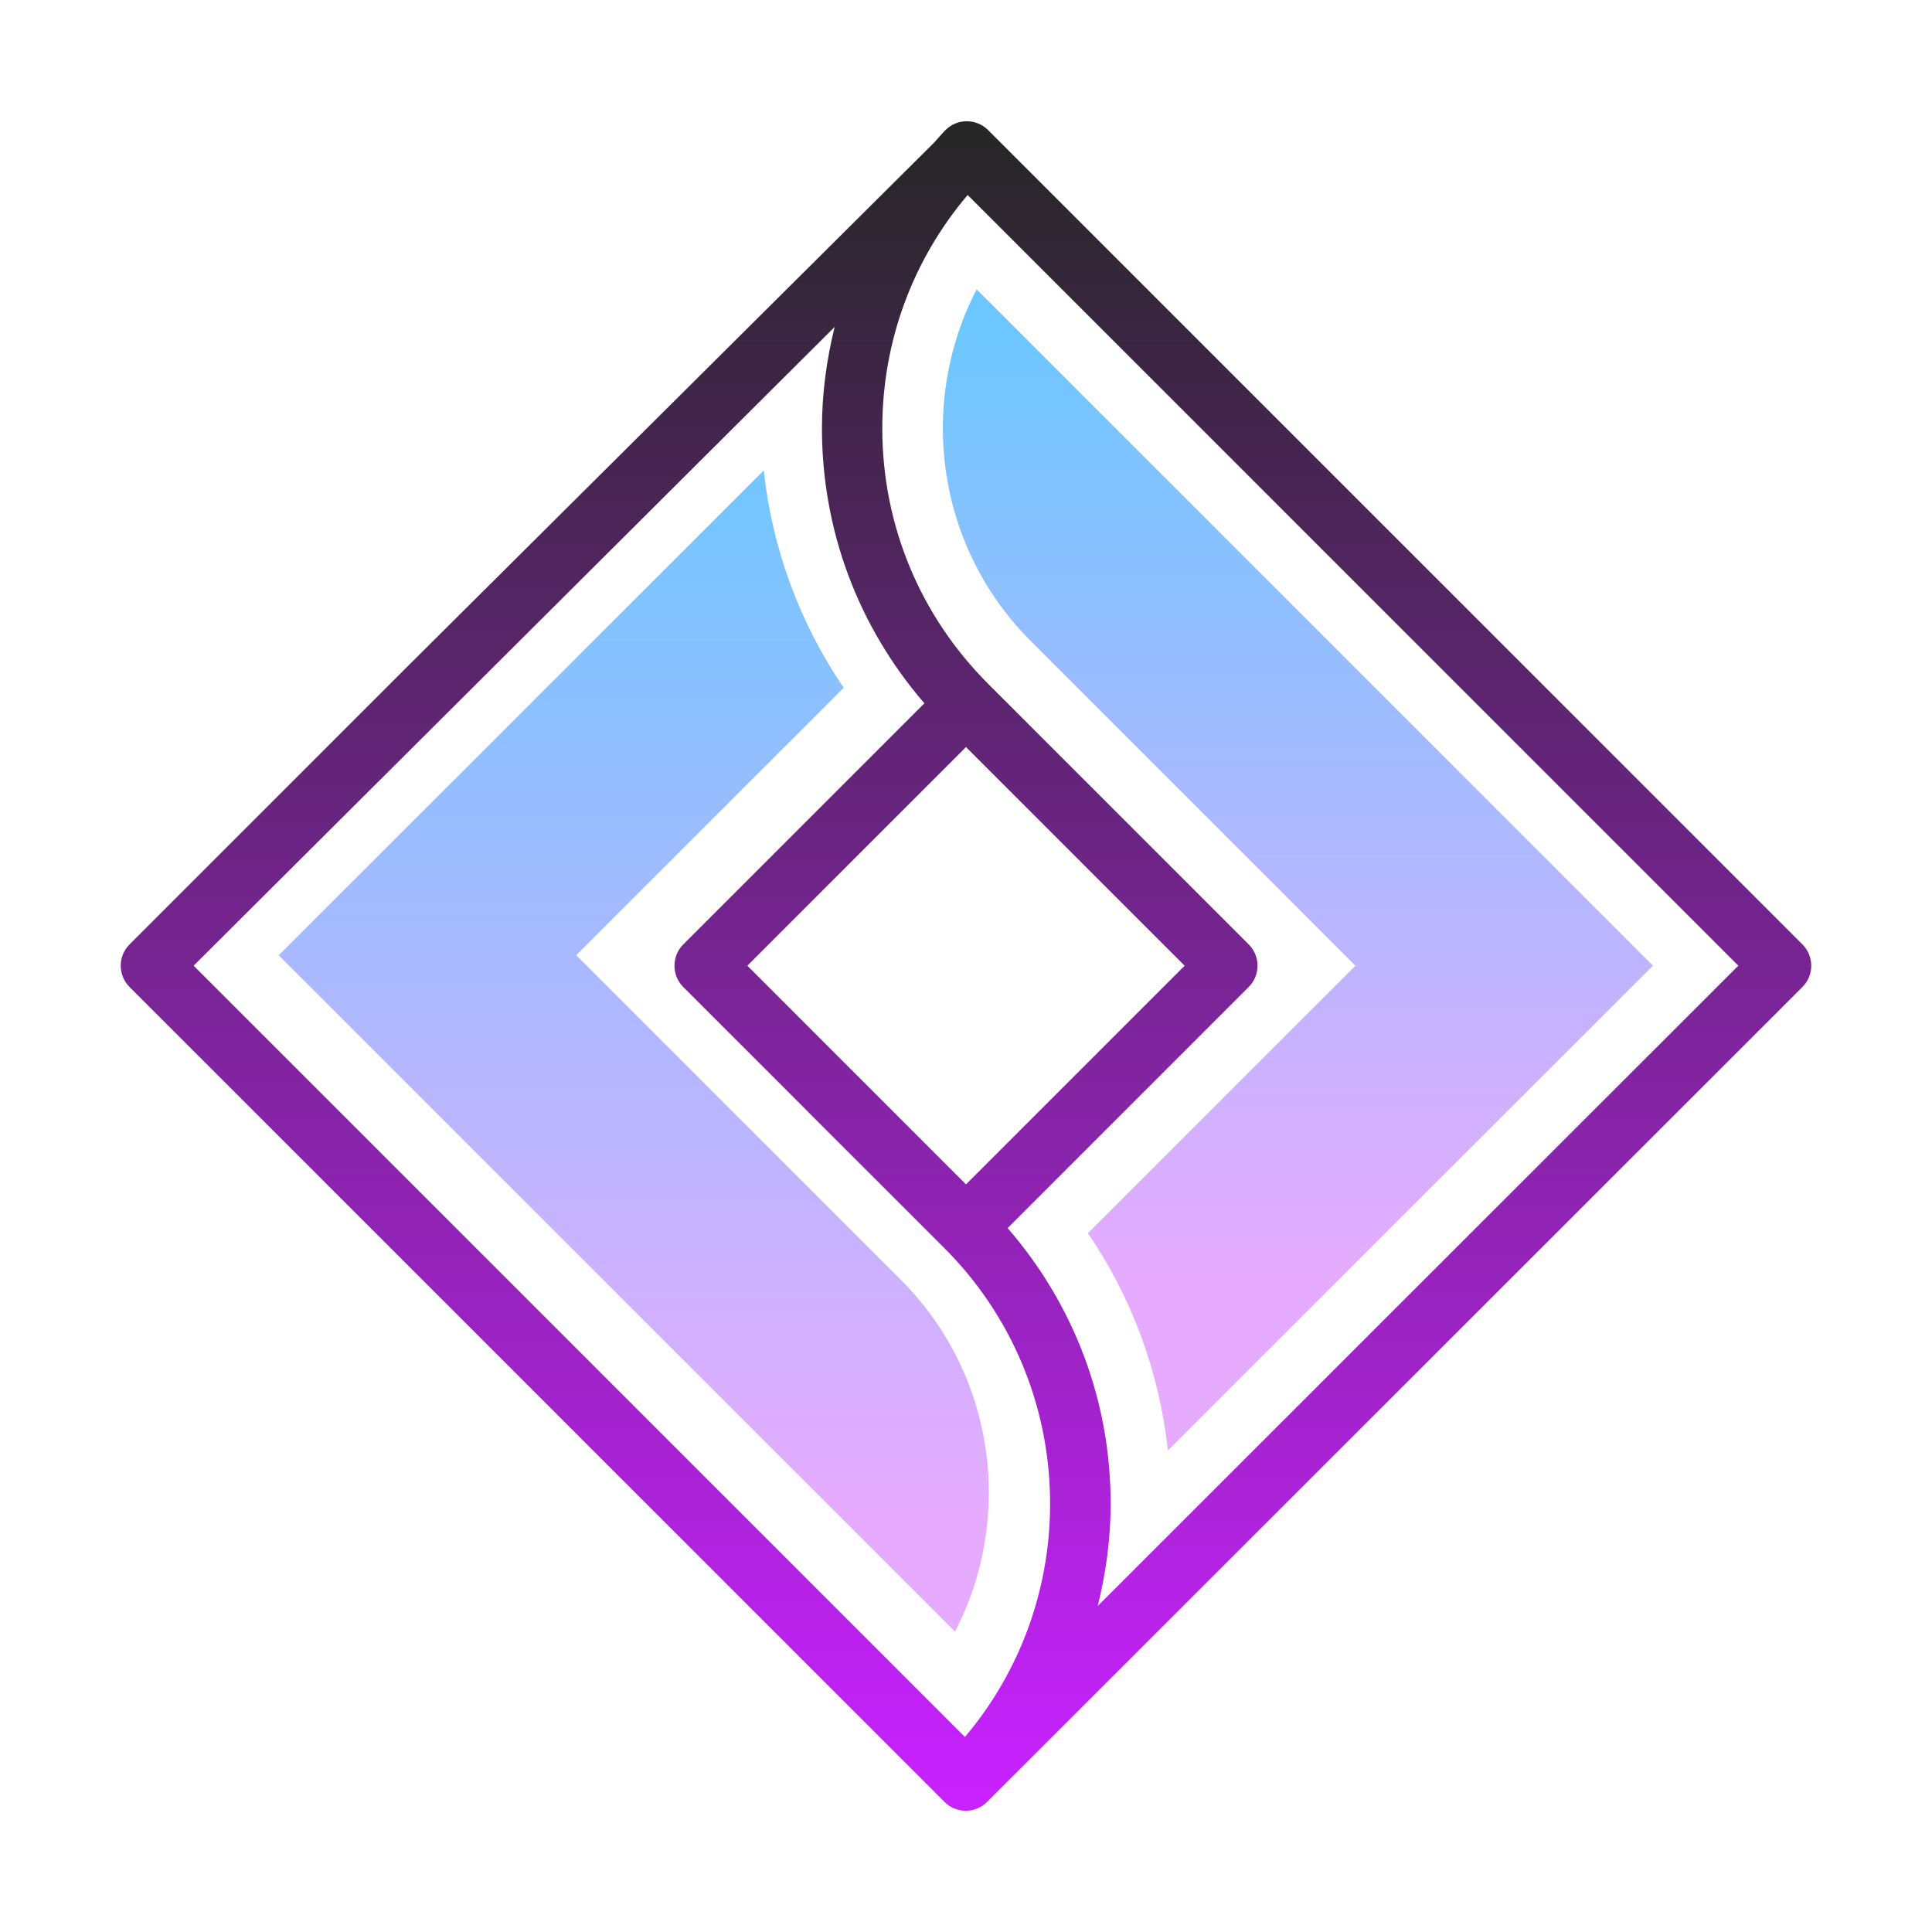 <svg xmlns="http://www.w3.org/2000/svg"  viewBox="0 0 64 64" width="64px" height="64px"><linearGradient id="_FiRJlAbfoITU_oowsL5xa" x1="32" x2="32" y1="4.447" y2="59.37" gradientUnits="userSpaceOnUse"><stop offset="0" stop-color="#262626"/><stop offset="1" stop-color="#c822ff"/></linearGradient><path fill="url(#_FiRJlAbfoITU_oowsL5xa)" d="M59.707,31.283L32.733,4.31c-0.391-0.391-1.023-0.391-1.414,0	c-0.129,0.129-0.241,0.269-0.364,0.402L13.464,22.112l-9.171,9.171c-0.391,0.391-0.391,1.023,0,1.414l8.116,8.116L24.72,53.124	l6.566,6.566c0.195,0.195,0.451,0.293,0.707,0.293s0.512-0.098,0.707-0.293l27.007-26.993C59.895,32.51,60,32.256,60,31.99	C60,31.726,59.895,31.471,59.707,31.283z M13.823,39.399L6.414,31.99l21.235-21.16c-0.268,1.087-0.421,2.21-0.421,3.359	c0,3.383,1.205,6.574,3.394,9.109l-7.986,7.986c-0.391,0.391-0.391,1.023,0,1.414l4.124,4.124c0.001,0.001,0.001,0.002,0.002,0.003	l4.524,4.523c4.429,4.429,4.655,11.494,0.678,16.192l-5.83-5.83L13.823,39.399z M32,39.233l-1.293-1.293c0,0,0-0.001-0.001-0.001	l-5.949-5.949L32,24.747l7.243,7.243L32,39.233z M36.363,53.202c0.273-1.097,0.429-2.231,0.429-3.391	c0-3.392-1.212-6.592-3.413-9.129l7.985-7.985c0.391-0.391,0.391-1.023,0-1.414l-8.631-8.631c-2.261-2.261-3.506-5.267-3.506-8.464	c0-2.862,0.997-5.57,2.828-7.729l25.53,25.53L36.363,53.202z"/><linearGradient id="_FiRJlAbfoITU_oowsL5xb" x1="42.994" x2="42.994" y1="11.085" y2="42.374" gradientUnits="userSpaceOnUse"><stop offset="0" stop-color="#6dc7ff"/><stop offset="1" stop-color="#e6abff"/></linearGradient><path fill="url(#_FiRJlAbfoITU_oowsL5xb)" d="M44.899,31.99l-8.86,8.861c1.46,2.144,2.366,4.601,2.649,7.198l16.068-16.06L32.353,9.585	c-1.952,3.757-1.354,8.505,1.795,11.653L44.899,31.99z"/><linearGradient id="_FiRJlAbfoITU_oowsL5xc" x1="20.994" x2="20.994" y1="14.149" y2="50.112" gradientUnits="userSpaceOnUse"><stop offset="0" stop-color="#6dc7ff"/><stop offset="1" stop-color="#e6abff"/></linearGradient><path fill="url(#_FiRJlAbfoITU_oowsL5xc)" d="M19.089,31.644l8.86-8.861c-1.46-2.144-2.366-4.601-2.649-7.198L9.232,31.645l22.404,22.404	c1.952-3.757,1.354-8.505-1.795-11.653L19.089,31.644z"/></svg>